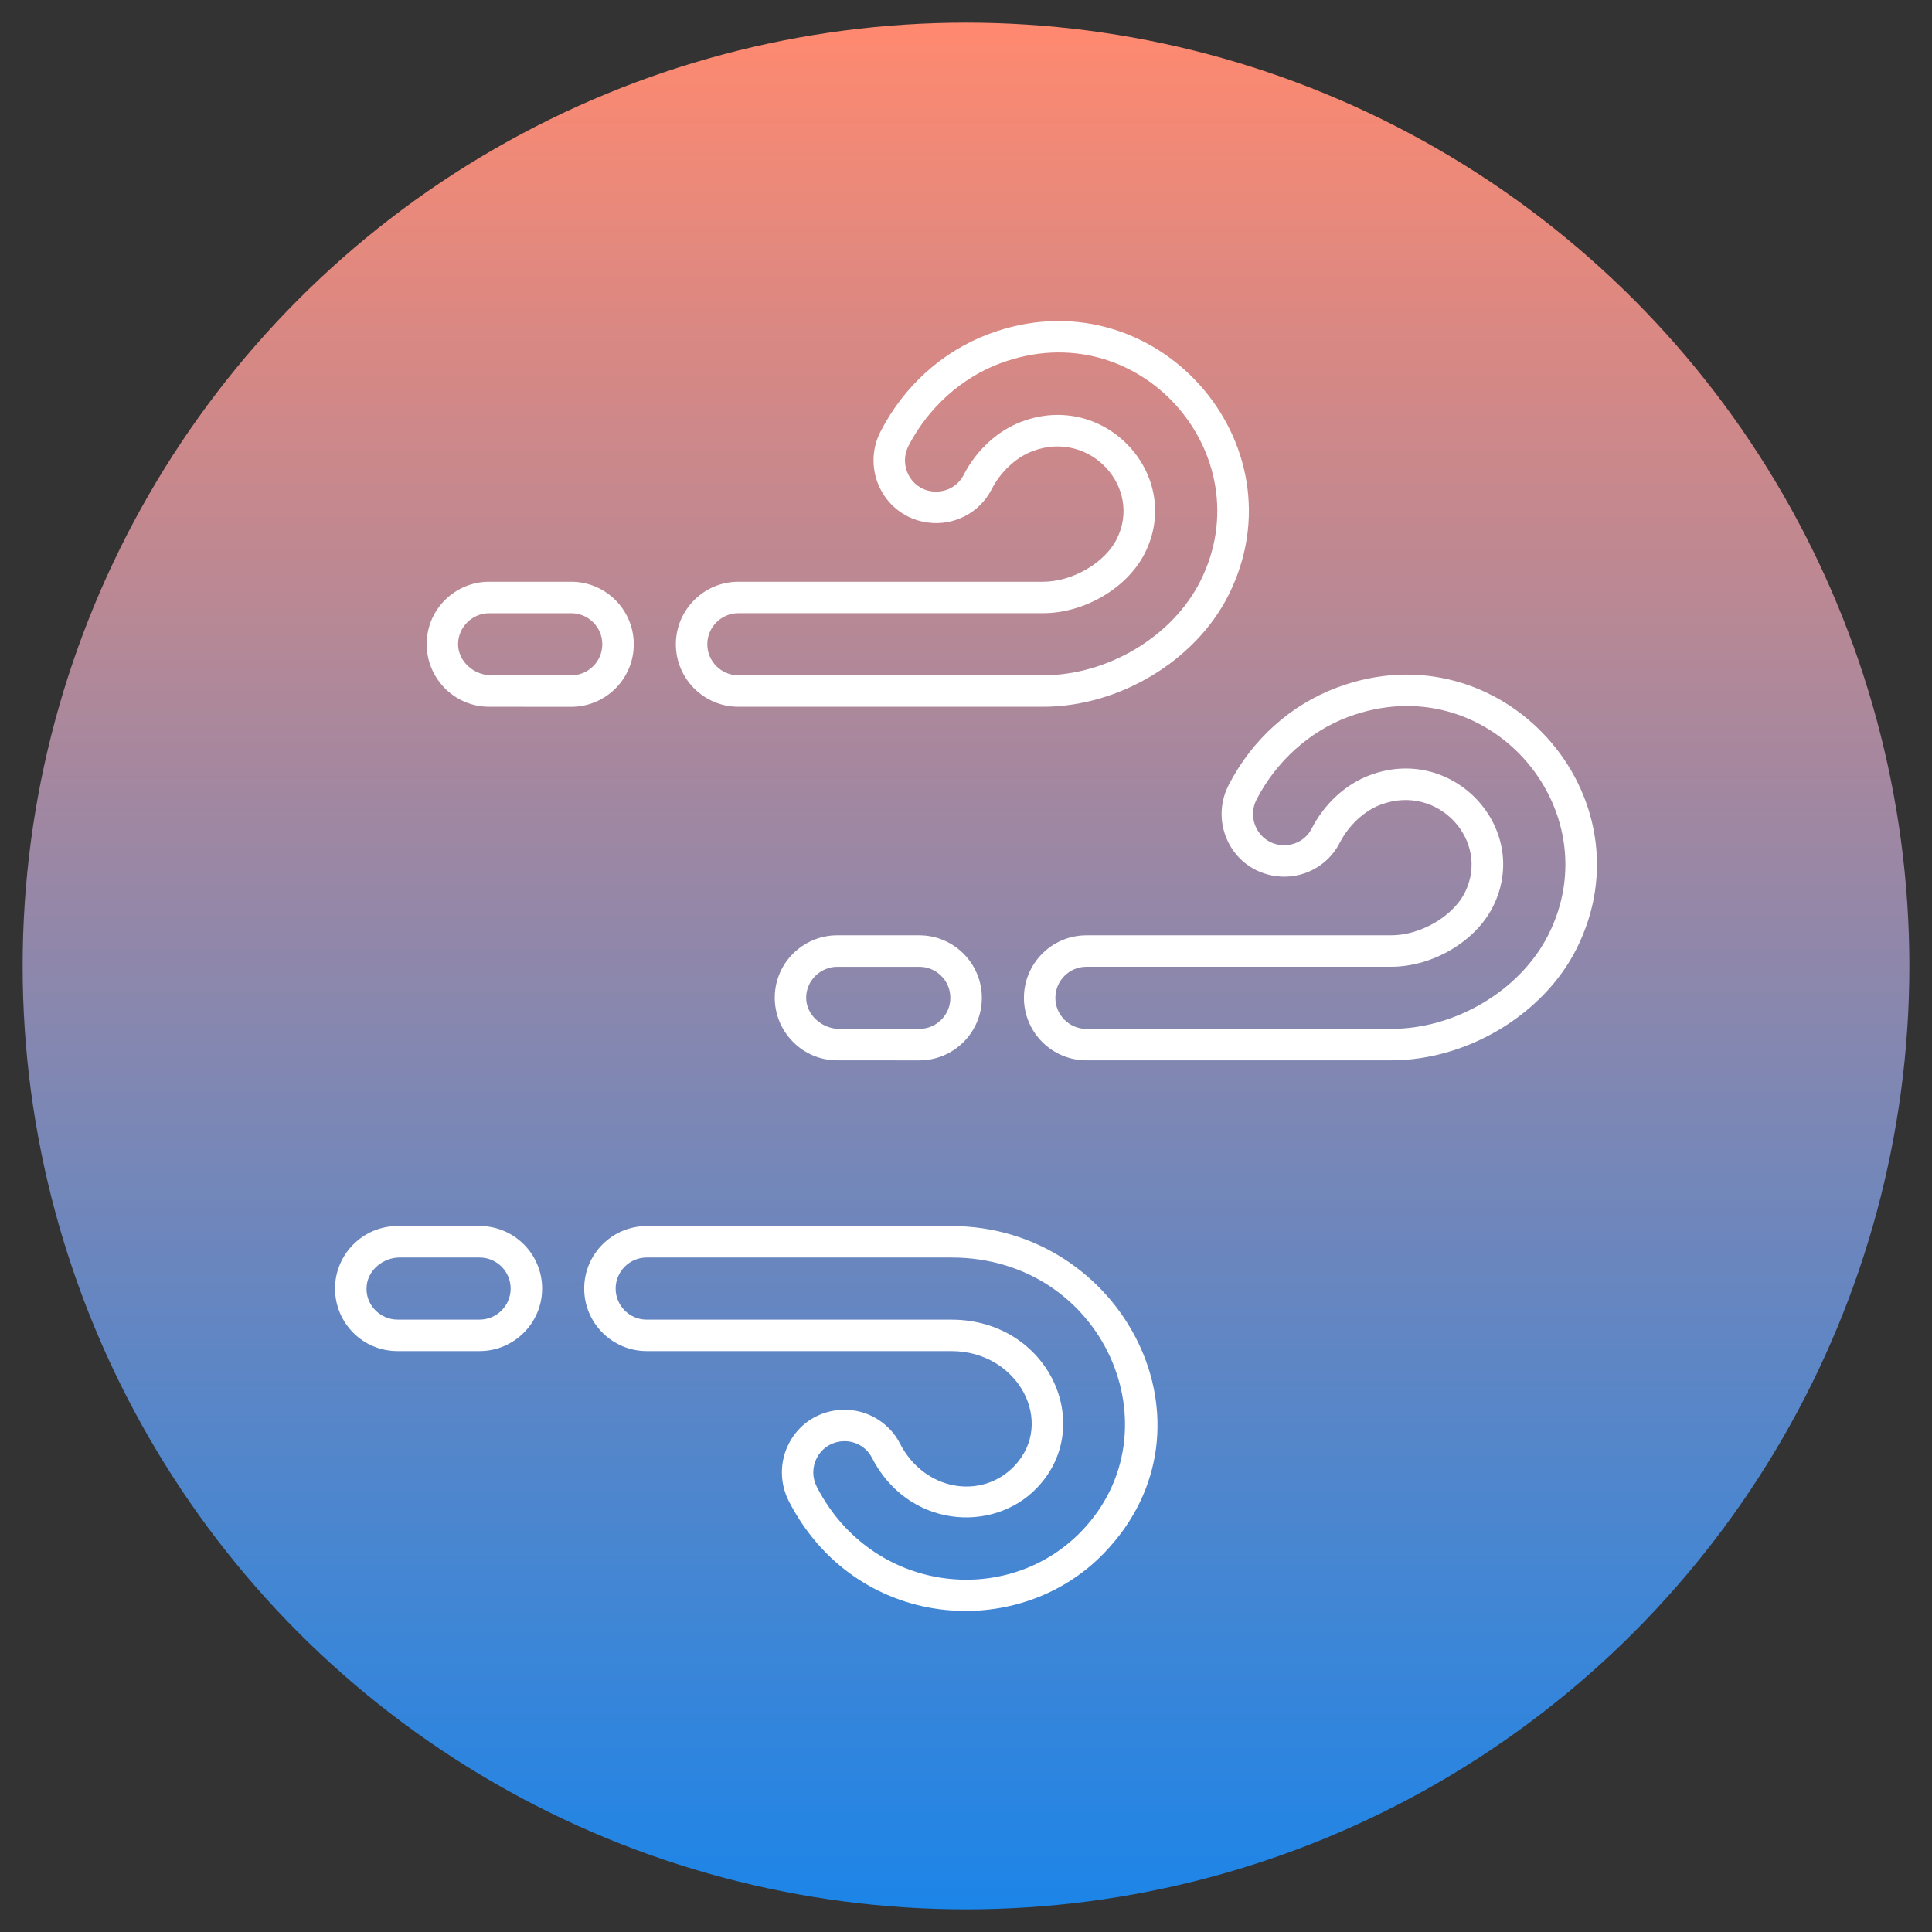 <svg enable-background="new 0 0 512 511.998" viewBox="0 0 512 511.998" xmlns="http://www.w3.org/2000/svg" xmlns:xlink="http://www.w3.org/1999/xlink"><rect x="0" y="0" width="512" height="511.998" fill="#333333" stroke="none"/><linearGradient id="SVGID_1_" gradientUnits="userSpaceOnUse" x1="256" x2="256" y1="505.999" y2="5.999"><stop offset="0" stop-color="#1c85e8"/><stop offset="1" stop-color="#ff896f"/></linearGradient><g id="_x35_0_Wind"><g><circle cx="256" cy="255.999" fill="url(#SVGID_1_)" r="250"/><g fill="#fff"><path d="m354.347 182.195c-12.318 4.603-22.526 13.783-28.743 25.85-5.17 10.036.845 22.555 12.5 24.131 6.937.954 13.737-2.572 16.895-8.747 2.422-4.73 6.514-8.542 10.947-10.199 15.274-5.693 29.096 9.72 22.24 23.343-3.193 6.335-11.774 11.296-19.528 11.296h-80.739c-9.134 0-16.566 7.432-16.566 16.566s7.432 16.566 16.566 16.566h80.739c20.163 0 40.361-12.139 49.118-29.521 20.314-40.335-19.715-85.608-63.429-69.285zm55.986 65.534c-7.399 14.684-24.538 24.938-41.676 24.938h-80.739c-4.538 0-8.232-3.695-8.232-8.232s3.695-8.232 8.232-8.232h80.739c10.986 0 22.327-6.676 26.969-15.882 10.316-20.495-10.308-43.215-32.598-34.896-6.423 2.399-12.054 7.578-15.449 14.209-1.549 3.031-4.912 4.749-8.405 4.281-5.667-.773-8.805-6.917-6.162-12.054 5.189-10.072 14.027-18.04 24.251-21.859 36.963-13.807 69.878 24.357 53.07 57.727z"/><path d="m221.866 281c1.521.001 23.02.01 21.768.01 9.134 0 16.566-7.432 16.566-16.566 0-9.13-7.436-16.576-16.576-16.576h-21.758c-8.824 0-16.423 7.066-16.546 16.335-.117 9.112 7.245 16.797 16.546 16.797zm-.003-24.788h21.771c4.537 0 8.223 3.69 8.223 8.223 0 4.538-3.695 8.232-8.232 8.232h-21.253c-4.61-.05-8.794-3.764-8.729-8.347.065-4.681 4.001-8.108 8.22-8.108z"/><path d="m325.532 157.781c20.312-40.343-19.712-85.599-63.428-69.287-12.318 4.6-22.526 13.783-28.743 25.853-5.179 10.047.868 22.554 12.5 24.128 6.924.957 13.737-2.572 16.898-8.743 2.419-4.73 6.51-8.542 10.944-10.199 15.252-5.703 29.102 9.705 22.24 23.34-3.193 6.335-11.774 11.296-19.528 11.296h-80.739c-9.134 0-16.566 7.432-16.566 16.566s7.432 16.566 16.566 16.566h80.739c20.162-.002 40.357-12.141 49.117-29.52zm-138.089 12.952c0-4.538 3.695-8.232 8.232-8.232h80.739c10.986 0 22.327-6.676 26.969-15.882 10.315-20.484-10.321-43.229-32.598-34.893-6.426 2.399-12.057 7.578-15.446 14.209-1.553 3.031-4.912 4.736-8.408 4.277-5.713-.779-8.781-6.96-6.162-12.051 5.189-10.075 14.027-18.044 24.251-21.862 36.975-13.797 69.869 24.363 53.07 57.731-7.399 14.681-24.538 24.935-41.676 24.935h-80.739c-4.538 0-8.232-3.694-8.232-8.232z"/><path d="m167.957 170.743c0-9.13-7.436-16.576-16.576-16.576h-21.758c-8.937 0-16.424 7.153-16.546 16.335-.118 9.094 7.227 16.796 16.546 16.796 1.334.001 23.161.014 21.768.013 9.134.001 16.566-7.431 16.566-16.568zm-46.557-.125c.064-4.593 3.895-8.108 8.221-8.108h21.771c4.537 0 8.223 3.69 8.223 8.223 0 4.538-3.695 8.232-8.232 8.232h-21.285c-4.59-.066-8.764-3.764-8.698-8.347z"/><path d="m127.101 324.909c-.342 0-22.11.01-21.768.01-9.249 0-16.672 7.647-16.544 16.783.108 8.918 7.32 16.352 16.544 16.352h21.758c9.132 0 16.579-7.435 16.579-16.579 0-9.134-7.432-16.566-16.569-16.566zm0 24.802h-21.771c-4.626 0-8.667-4.028-8.155-8.956.375-4.185 4.348-7.455 8.666-7.502h21.25c4.541 0 8.236 3.695 8.236 8.236 0 4.535-3.689 8.222-8.226 8.222z"/><path d="m252.124 324.919h-80.736c-9.137 0-16.569 7.432-16.569 16.569 0 9.134 7.432 16.566 16.569 16.566h80.736c17.756 0 27.738 18.982 16.615 30.527-8.658 8.978-23.819 6.525-30.27-6.09-2.992-5.847-9.675-9.737-16.943-8.737-5.391.729-9.925 3.916-12.435 8.737-2.5 4.801-2.507 10.553-.02 15.384 17.542 34.038 60.528 37.564 83.529 13.698 32.489-33.711 4.848-86.647-40.476-86.654zm-35.645 69.141c-1.27-2.464-1.27-5.28 0-7.718 1.247-2.389 3.493-3.968 6.214-4.339 3.592-.465 6.857 1.352 8.353 4.284 9.45 18.473 31.947 20.271 43.695 8.076 15.965-16.567 3.102-44.642-22.617-44.642h-80.736c-4.541 0-8.236-3.695-8.236-8.232 0-4.538 3.695-8.232 8.236-8.232h80.736c40.397 0 60.201 45.843 34.473 72.536-19.812 20.553-55.672 16.297-70.118-11.733z"/></g></g></g><g id="Layer_1"/></svg>